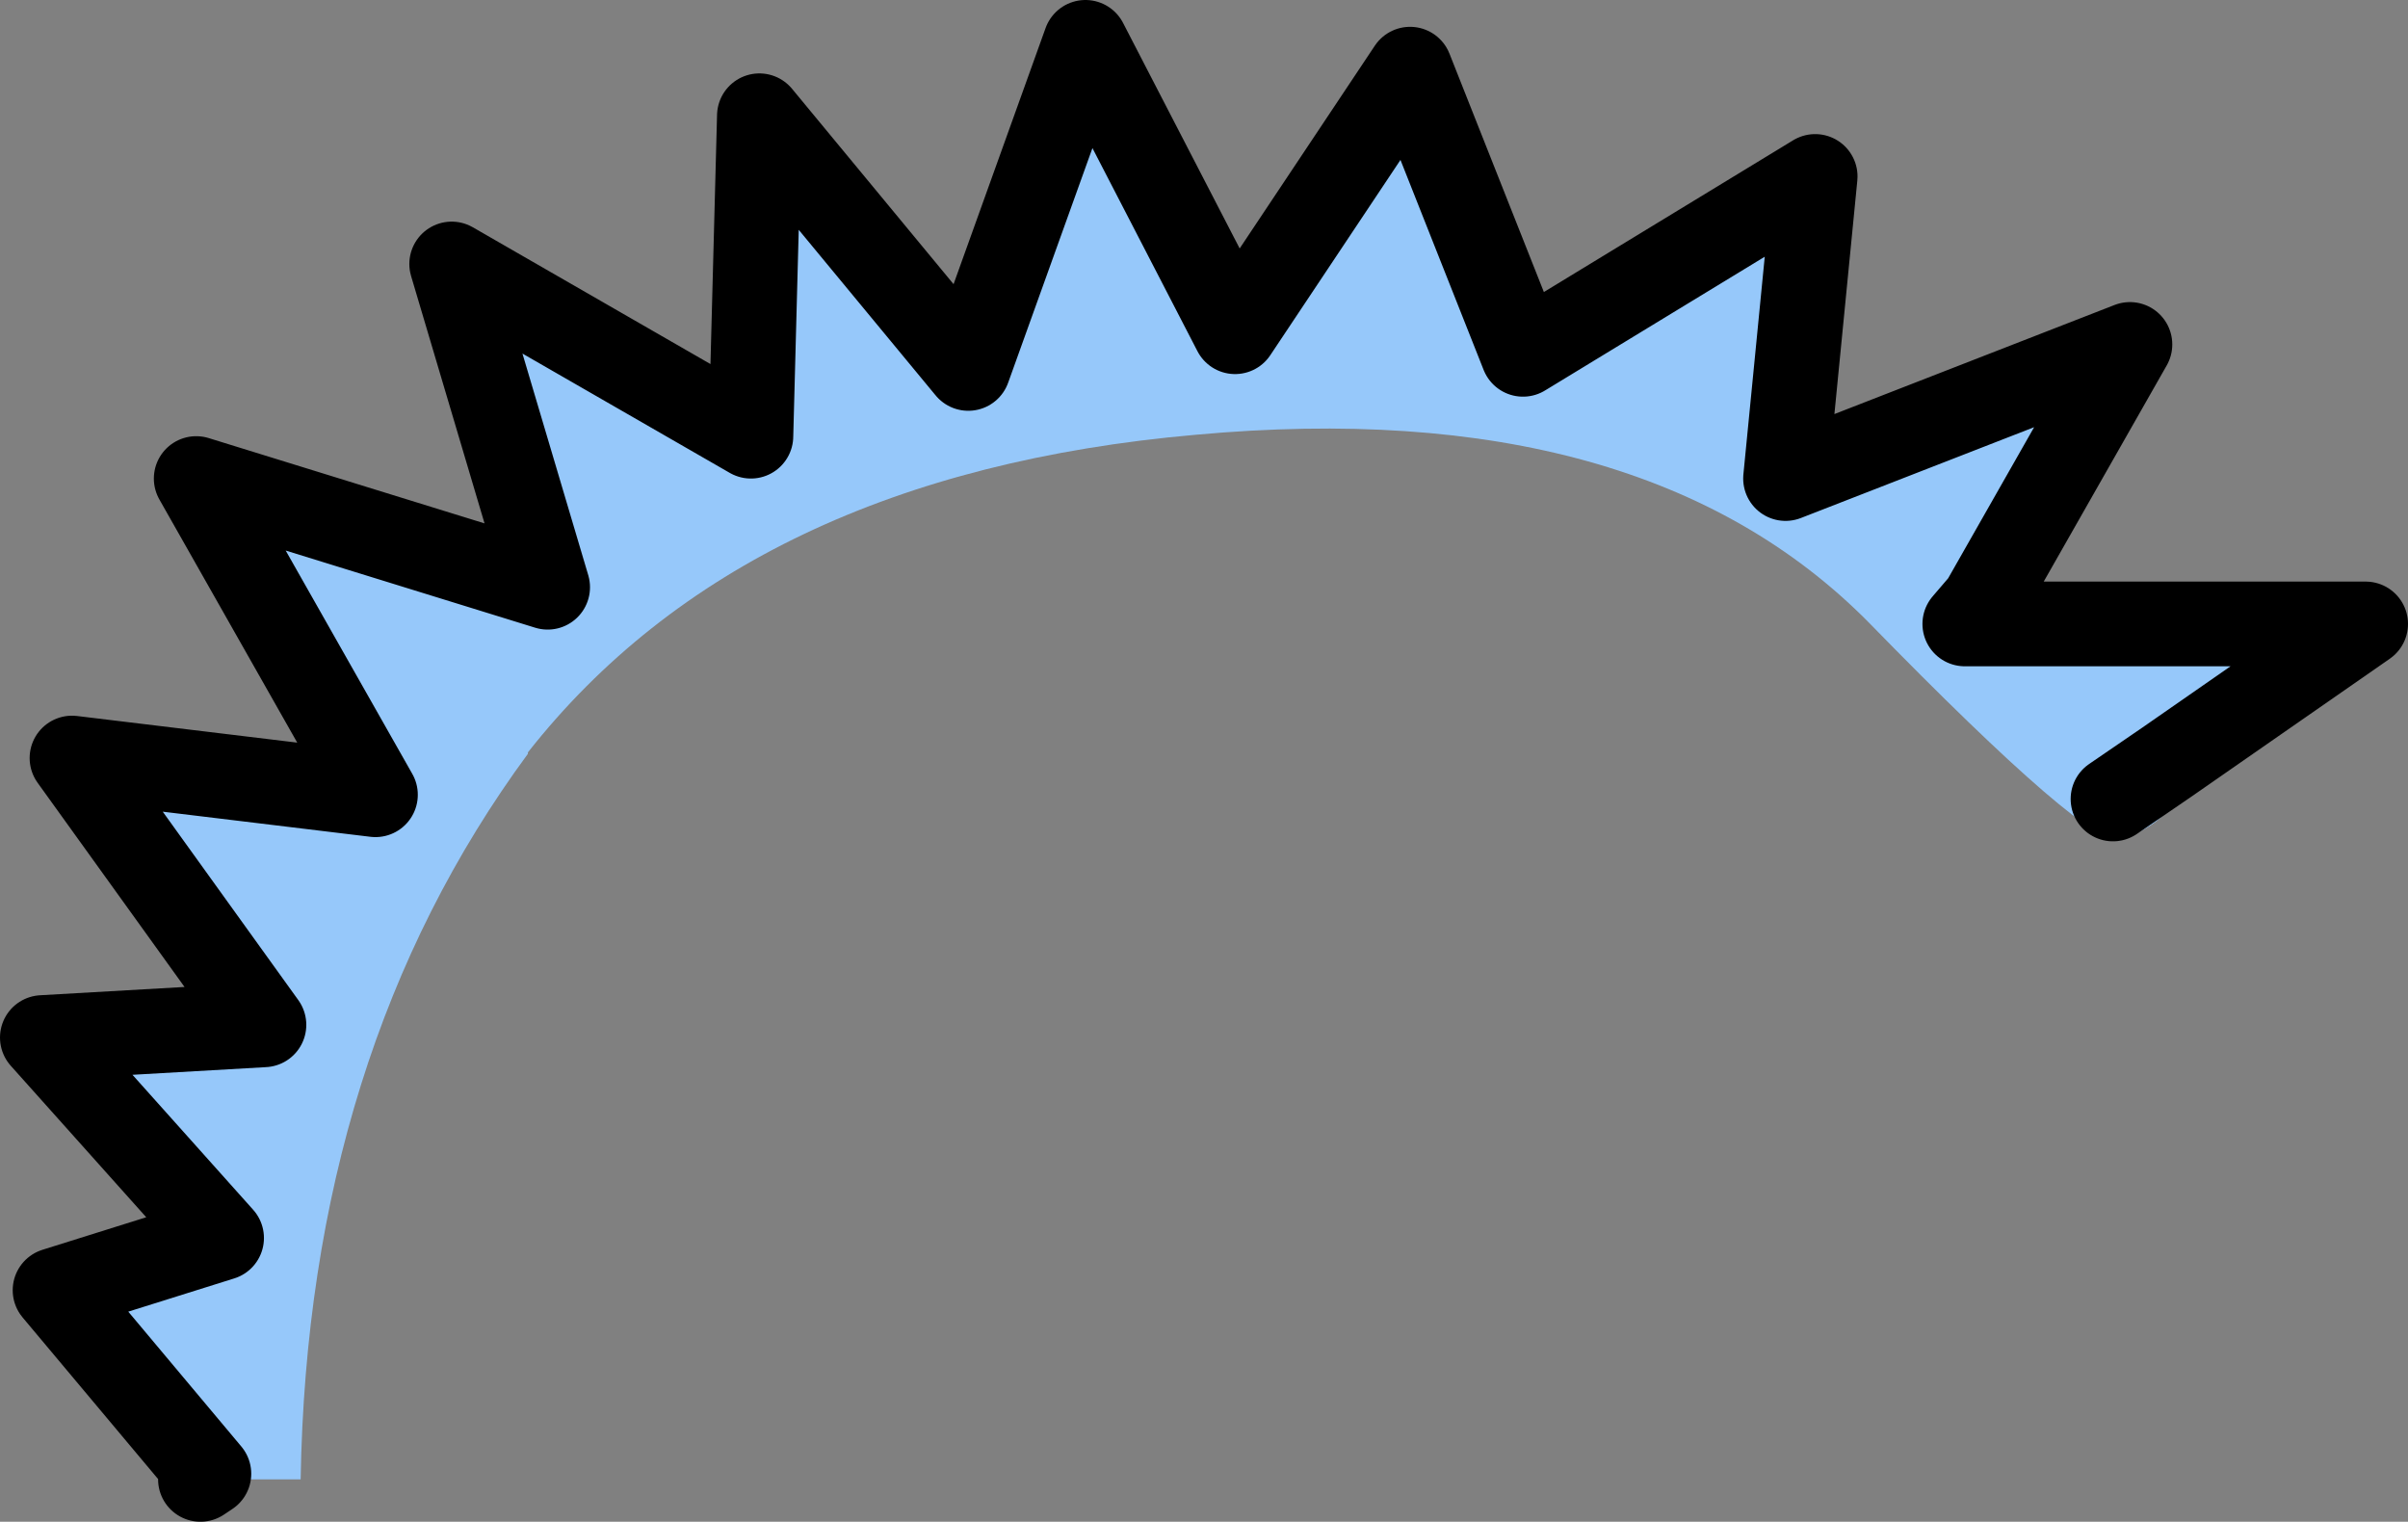 <?xml version="1.0" encoding="UTF-8" standalone="no"?>
<svg xmlns:xlink="http://www.w3.org/1999/xlink" height="53.9px" width="85.3px" xmlns="http://www.w3.org/2000/svg">
  <rect width="100%" height="100%" fill="#808080" stroke="none"/>
  <g transform="matrix(1.0, 0.0, 0.0, 1.0, 44.0, 48.25)">
    <path d="M26.2 -26.85 L27.15 -26.15 25.6 -26.15 26.2 -26.85" fill="#ffff00" fill-rule="evenodd" stroke="none"/>
    <path d="M26.2 -26.85 L25.6 -26.15 27.15 -26.15 39.8 -26.15 32.75 -21.25 33.0 -20.4 Q33.0 -19.8 32.6 -19.35 32.15 -18.9 31.15 -18.5 30.1 -18.1 22.2 -26.2 14.2 -34.3 -1.65 -32.85 -17.55 -31.45 -25.3 -21.6 L-25.3 -21.55 Q-33.1 -10.95 -33.35 4.15 L-36.9 4.15 -36.6 3.95 -42.05 -2.55 -36.15 -4.4 -42.5 -11.5 -34.65 -11.95 -41.45 -21.4 -30.7 -20.1 -37.05 -31.3 -24.6 -27.45 -28.0 -38.9 -17.4 -32.8 -17.1 -44.15 -9.7 -35.2 -5.55 -46.75 -0.25 -36.5 5.95 -45.8 9.95 -35.7 20.3 -42.0 19.25 -31.3 31.45 -36.05 26.3 -27.0 26.2 -26.85 M30.85 -19.95 L32.75 -21.25 30.85 -19.95" fill="#96c8fa" fill-rule="evenodd" stroke="none"/>
    <path d="M26.2 -26.85 L25.6 -26.15 27.15 -26.15 39.8 -26.15 32.75 -21.25 30.85 -19.95 M-36.9 4.15 L-36.6 3.95 -42.05 -2.55 -36.15 -4.4 -42.5 -11.5 -34.65 -11.95 -41.45 -21.4 -30.7 -20.1 -37.05 -31.3 -24.6 -27.45 -28.0 -38.9 -17.4 -32.8 -17.1 -44.15 -9.7 -35.2 -5.55 -46.75 -0.25 -36.5 5.95 -45.8 9.95 -35.7 20.3 -42.0 19.25 -31.3 31.45 -36.05 26.3 -27.0" fill="none" stroke="#000000" stroke-linecap="round" stroke-linejoin="round" stroke-width="3.0"/>
  </g>
</svg>

